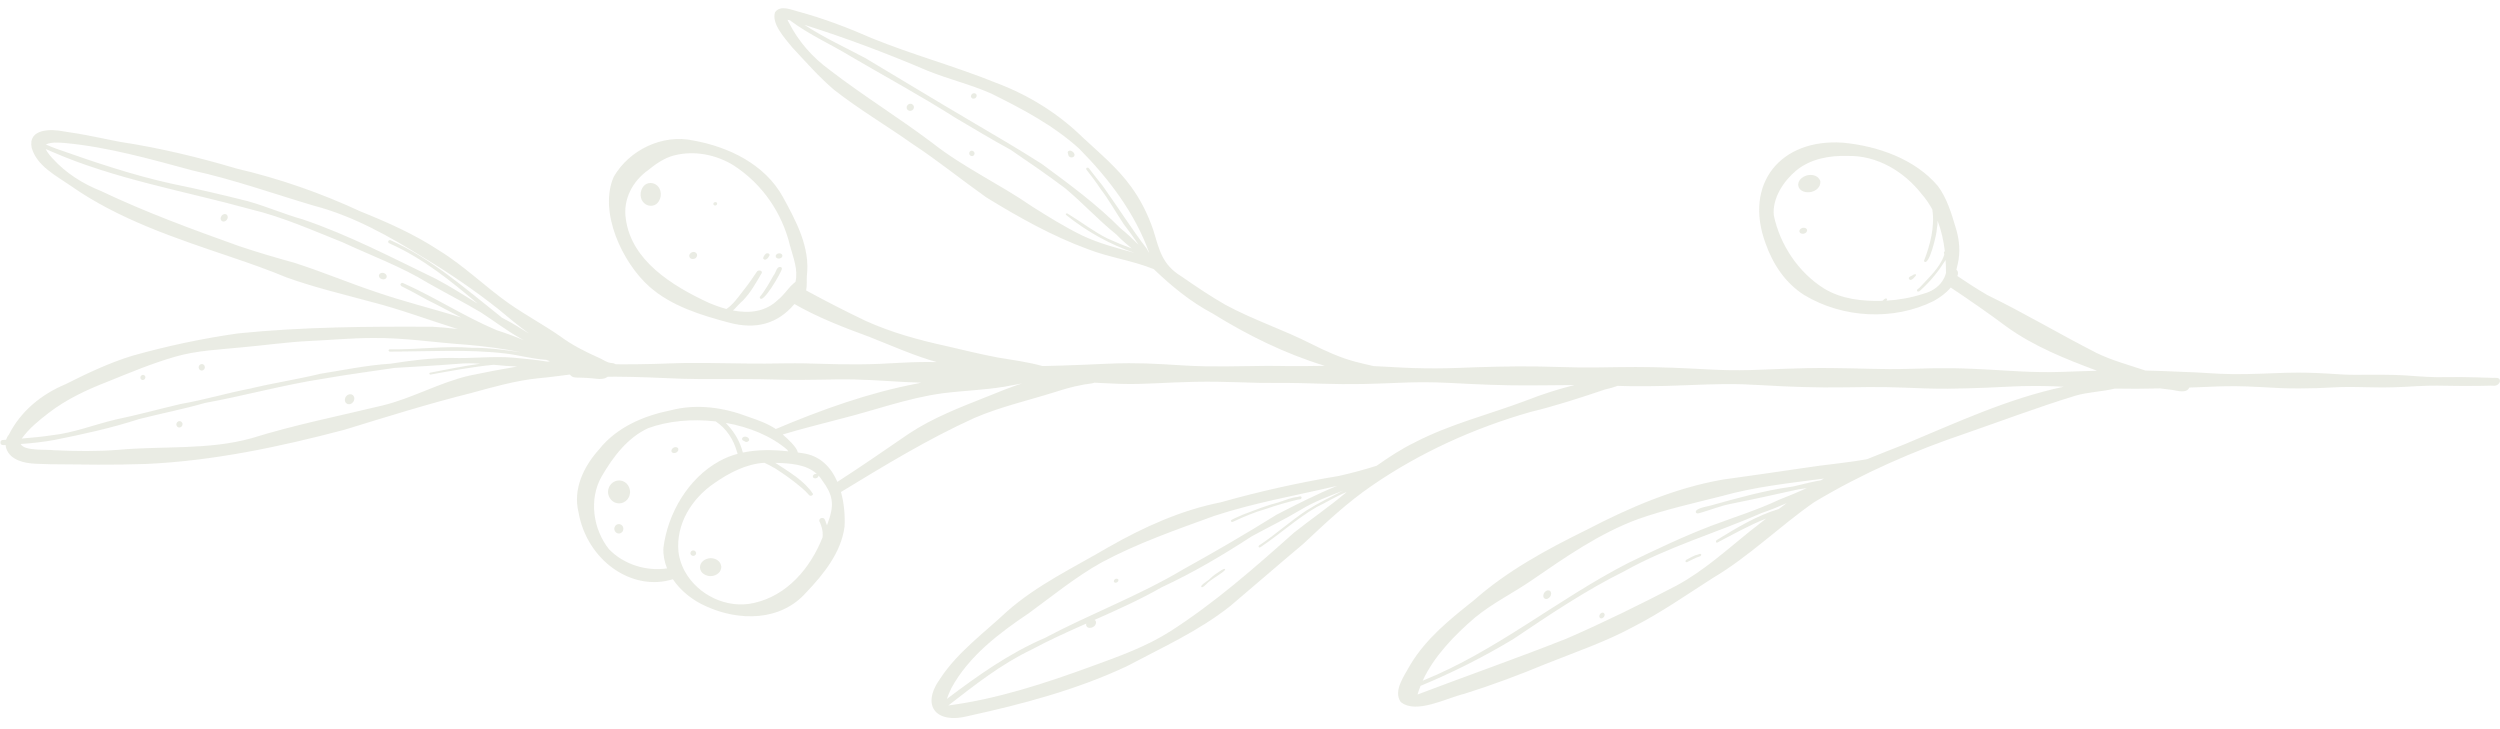 <svg xmlns="http://www.w3.org/2000/svg" xmlns:xlink="http://www.w3.org/1999/xlink" width="1152" zoomAndPan="magnify" viewBox="0 0 864 252" height="336" preserveAspectRatio="xMidYMid meet" version="1.0"><defs><filter x="0%" y="0%" width="100%" height="100%" id="e1084bdb96"><feColorMatrix values="0 0 0 0 1 0 0 0 0 1 0 0 0 0 1 0 0 0 1 0" color-interpolation-filters="sRGB"/></filter><mask id="b7aac13030"><g filter="url(#e1084bdb96)"><rect x="-86.4" width="1036.8" fill="#000000" y="-25.2" height="302.4" fill-opacity="0.24"/></g></mask><clipPath id="717006f510"><path d="M 0 1 L 864 1 L 864 247.398 L 0 247.398 Z M 0 1 " clip-rule="nonzero"/></clipPath><clipPath id="c00a45a843"><rect x="0" width="864" y="0" height="248"/></clipPath></defs><g mask="url(#b7aac13030)"><g transform="matrix(1, 0, 0, 1, 0, 1)"><g clip-path="url(#c00a45a843)"><g clip-path="url(#717006f510)"><path fill="#a8af8e" d="M 267.859 3.238 C 266.539 7.188 271.242 12.195 273.668 15.23 C 278.391 20.281 282.938 25.52 288.215 30.008 C 296.891 36.816 306.434 42.434 315.438 48.793 C 324.184 54.559 332.316 61.16 340.855 67.207 C 352.016 74.066 363.574 80.555 375.891 85.086 C 383.336 87.992 391.336 89.004 398.742 92.012 C 404.879 97.891 411.52 103.359 419.09 107.352 C 431.266 114.902 444.129 121.238 457.836 125.426 C 453.73 125.484 449.629 125.551 445.527 125.523 C 442.984 125.5 440.445 125.422 437.91 125.445 C 435.512 125.461 433.117 125.496 430.723 125.539 C 425.949 125.625 421.188 125.68 416.414 125.594 C 411.586 125.504 406.777 125.164 401.969 124.871 C 398.039 124.633 394.121 124.531 390.188 124.527 C 385.035 124.508 379.895 124.871 374.754 125.051 C 370.094 125.215 365.438 125.426 360.777 125.5 C 360.609 125.5 360.441 125.496 360.273 125.496 C 355.172 124.09 349.887 123.395 344.672 122.52 C 338.777 121.422 332.953 119.957 327.113 118.609 C 317.602 116.535 308.164 113.961 299.266 109.938 C 292.285 106.625 285.406 103.07 278.605 99.383 C 278.945 97.688 278.766 95.363 278.848 94.418 C 280.066 84.504 275.148 75.438 270.539 67.016 C 264.309 55.762 251.867 49.77 239.625 47.559 C 228.992 45.242 217.426 50.805 212.078 60.152 C 206.859 72.32 215.07 89.68 224.328 97.973 C 232.035 104.828 242.254 107.91 252.039 110.527 C 261.324 113 268.809 110.879 274.566 104.07 C 282.703 108.773 291.68 112.203 300.43 115.414 C 308.148 118.453 315.793 121.91 323.758 124.141 C 321.918 124.109 320.078 124.094 318.23 124.125 C 313.488 124.195 308.746 124.531 304.008 124.746 C 299.363 124.945 294.715 124.957 290.066 124.887 C 286.086 124.816 282.113 124.652 278.137 124.582 C 273.555 124.5 268.977 124.629 264.398 124.652 C 260.02 124.668 255.637 124.602 251.262 124.539 C 246.434 124.465 241.609 124.395 236.789 124.449 C 233.309 124.488 229.828 124.68 226.352 124.766 C 222.582 124.852 218.82 124.93 215.055 124.914 C 214.969 124.914 214.883 124.914 214.797 124.914 C 214.137 124.906 213.469 124.902 212.809 124.883 C 212.789 124.875 212.77 124.875 212.75 124.867 C 212.676 124.84 212.605 124.809 212.527 124.785 C 212.223 124.562 211.762 124.473 211.395 124.457 C 209.863 124.406 208.645 123.402 207.297 122.801 C 202.473 120.641 197.738 118.312 193.496 115.133 C 187.77 111.195 181.637 107.883 175.934 103.91 C 167.645 98.074 160.383 90.844 151.703 85.535 C 143.219 79.945 133.922 75.836 124.535 72.047 C 110.797 65.676 96.547 60.715 81.812 57.266 C 68.57 53.336 55.109 50.098 41.449 48.023 C 35.047 46.781 28.699 45.328 22.234 44.445 C 17.695 43.5 9.535 43.359 10.965 50.141 C 12.812 56.449 19.387 59.691 24.438 63.211 C 41.113 74.918 60.789 81.352 79.922 87.848 C 86.352 90.02 92.758 92.266 99.027 94.879 C 108.523 98.297 118.359 100.625 128.09 103.27 C 138.281 105.863 148.133 109.582 158.16 112.715 C 155.309 112.363 152.445 112.09 149.57 111.93 C 127.137 111.805 104.664 111.957 82.316 114.219 C 69.988 115.969 57.73 118.57 45.742 121.949 C 37.73 124.398 30.16 128.008 22.691 131.766 C 14.352 135.242 7.16 141.094 3.047 149.254 C 2.59 149.797 2.285 150.379 2.102 150.98 C 1.688 151.012 1.27 151.039 0.855 151.07 C 0.402 151.188 -0.066 151.574 0.051 152.098 C 0.168 152.633 0.762 152.828 1.25 152.828 C 1.473 152.816 1.695 152.801 1.922 152.789 C 2.086 154.633 3.254 156.402 4.965 157.402 C 8.621 159.637 13.113 159.203 17.223 159.438 C 28.301 159.547 39.395 159.742 50.465 159.348 C 73.695 158.297 96.645 153.43 119.078 147.516 C 133.582 143.062 148.051 138.531 162.777 134.848 C 170.465 132.746 178.141 130.539 186.09 129.723 C 189.703 129.418 193.336 128.875 196.965 128.445 C 197.23 128.859 197.648 129.164 198.137 129.328 C 198.738 129.523 199.434 129.488 200.066 129.5 C 200.598 129.508 201.129 129.523 201.66 129.551 C 202.723 129.602 203.797 129.656 204.859 129.77 C 206.316 129.918 207.848 130.223 209.254 129.641 C 209.539 129.523 209.801 129.375 210.055 129.203 L 210.328 129.203 C 211.121 129.191 211.914 129.18 212.711 129.18 C 214.523 129.176 216.34 129.211 218.16 129.254 C 218.477 129.258 218.793 129.273 219.109 129.281 C 221.043 129.324 222.973 129.379 224.906 129.461 C 226.457 129.52 228.008 129.582 229.559 129.656 C 233.559 129.84 237.547 129.98 241.559 130.004 C 251.016 130.043 260.461 129.914 269.914 130.215 C 278.449 130.484 286.992 129.977 295.531 130.152 C 303.152 130.312 310.75 131.066 318.371 131.25 C 317.961 131.344 317.551 131.43 317.145 131.523 C 300.219 134.723 283.949 140.586 268.121 147.266 C 265.246 145.348 261.938 144.188 258.676 143.07 C 250.051 139.77 240.746 138.453 231.711 140.816 C 222.383 142.707 213.09 146.691 207.043 154.309 C 201.754 160.188 197.965 167.941 199.918 175.969 C 202.844 192.754 218.438 203.582 232.535 199.184 C 235.332 203.324 239.598 206.625 244.055 208.551 C 255.414 213.734 269.699 213.742 278.523 203.867 C 284.598 197.492 290.742 189.961 291.887 180.949 C 292.074 177.199 291.734 172.961 290.641 169.031 C 305.68 159.895 320.707 150.711 336.766 143.441 C 345.66 139.613 355.141 137.461 364.355 134.574 C 367.449 133.594 370.559 132.637 373.766 132.078 C 375.027 131.695 376.871 131.766 378.234 131.246 C 378.98 131.285 379.727 131.328 380.473 131.371 C 384.629 131.594 388.809 131.773 392.977 131.695 C 397.145 131.609 401.301 131.371 405.469 131.191 C 410.582 130.969 415.703 130.852 420.828 130.934 C 425.609 131.012 430.387 131.203 435.164 131.309 C 439.863 131.402 444.57 131.289 449.277 131.402 C 454.121 131.516 458.973 131.703 463.824 131.75 C 468.617 131.789 473.406 131.703 478.203 131.504 C 483.055 131.297 487.895 131.082 492.75 131.105 C 497.938 131.129 503.105 131.441 508.289 131.703 C 512.719 131.922 517.16 132.07 521.605 132.156 C 529.105 132.297 536.605 132.09 544.105 132.082 C 538.488 133.484 532.969 135.25 527.57 137.379 C 514.727 142.23 501.262 145.512 489.023 151.859 C 484.348 154.125 480.004 156.984 475.793 159.957 C 471.508 161.305 467.176 162.496 462.793 163.469 C 449 165.762 435.387 168.793 421.926 172.59 C 408.066 175.344 395.203 181.184 382.984 188.16 C 371.082 195.156 358.285 201.191 347.906 210.418 C 340 217.832 330.988 224.324 324.961 233.477 C 317.988 243.191 323.871 249.27 334.469 246.488 C 353.191 242.391 372.012 237.434 389.418 229.262 C 401.566 222.816 414.273 217.09 425.117 208.5 C 433.574 201.375 441.895 194.09 450.383 186.992 C 457.941 179.93 465.449 172.773 474.02 166.922 C 490.684 155.422 509.5 146.922 528.949 141.367 C 537.656 139.27 546.141 136.492 554.617 133.625 C 556.137 133.293 557.621 132.875 559.062 132.355 C 560.414 132.395 561.766 132.441 563.121 132.461 C 567.203 132.516 571.289 132.484 575.375 132.383 C 584.441 132.152 593.512 131.52 602.59 131.82 C 607.199 131.973 611.809 132.312 616.418 132.52 C 621.051 132.723 625.684 132.855 630.324 132.902 C 635.297 132.945 640.27 132.816 645.25 132.777 C 649.438 132.738 653.609 132.789 657.797 132.957 C 662.887 133.16 667.988 133.375 673.086 133.336 C 677.57 133.301 682.047 133.16 686.527 132.992 C 691.867 132.785 697.203 132.387 702.547 132.402 C 704.977 132.41 707.402 132.402 709.832 132.504 C 710.961 132.547 712.086 132.605 713.215 132.66 C 694.031 136.715 676.137 145.066 658.066 152.605 C 653.801 154.305 649.508 155.945 645.262 157.688 C 638.004 159.023 630.617 159.57 623.32 160.738 C 613.98 162.109 604.625 163.48 595.27 164.762 C 578.766 167.672 563.211 174.375 548.414 182.066 C 534.582 188.871 520.941 196.223 509.332 206.5 C 501.145 212.992 492.848 219.656 487.41 228.742 C 485.523 232.281 481.328 237.672 484.09 241.605 C 489.391 245.961 499.91 240.227 506.012 238.801 C 515.602 235.801 525.008 232.273 534.277 228.426 C 544.543 224.336 555.047 220.762 564.777 215.469 C 574.227 210.621 582.926 204.516 591.859 198.816 C 604.512 191.34 614.996 180.891 626.996 172.547 C 643.551 162.617 661.328 154.828 679.602 148.68 C 692.109 144.332 704.523 139.66 717.18 135.781 C 721.66 134.449 726.418 134.391 730.922 133.293 C 735.891 133.379 740.859 133.375 745.824 133.246 C 746.051 133.238 746.273 133.234 746.5 133.227 C 747.727 133.402 748.957 133.562 750.191 133.684 C 752.172 133.879 755.562 135.23 756.633 132.934 C 757.492 132.906 758.355 132.887 759.215 132.848 C 763.746 132.645 768.266 132.441 772.809 132.473 C 777.902 132.504 782.977 132.918 788.062 133.133 C 792.293 133.305 796.512 133.277 800.746 133.148 C 803.52 133.062 806.289 132.848 809.066 132.773 C 811.41 132.707 813.762 132.746 816.109 132.793 C 818.602 132.836 821.094 132.914 823.59 132.914 C 826.129 132.91 828.66 132.816 831.195 132.691 C 833.883 132.551 836.555 132.352 839.246 132.301 C 841.34 132.258 843.434 132.258 845.531 132.316 C 849.445 132.43 853.363 132.391 857.281 132.348 C 858.469 132.328 859.652 132.285 860.84 132.273 C 861.254 132.27 861.672 132.316 862.086 132.312 C 863.004 132.289 863.867 131.613 864 130.699 C 864 129.301 862.438 129.605 861.504 129.582 C 857.812 129.488 854.113 129.348 850.422 129.312 C 847.617 129.285 844.816 129.406 842.012 129.355 C 839.586 129.309 837.168 129.168 834.75 128.988 C 832.25 128.797 829.746 128.617 827.242 128.566 C 824.281 128.508 821.328 128.473 818.367 128.508 C 815.352 128.539 812.336 128.574 809.328 128.406 C 806.227 128.227 803.133 127.988 800.035 127.887 C 798.098 127.82 796.168 127.773 794.23 127.773 C 791.516 127.762 788.805 127.863 786.094 127.973 C 779.734 128.207 773.383 128.484 767.023 128.168 C 764.27 128.027 761.523 127.832 758.773 127.695 C 756.445 127.578 754.113 127.508 751.785 127.414 C 748.336 127.266 744.887 127.125 741.434 127.051 C 735.766 125.113 729.926 123.629 724.543 120.969 C 711.859 114.5 699.609 107.199 686.801 100.949 C 683.273 98.906 679.852 96.68 676.469 94.395 C 676.758 93.609 676.844 92.809 676.129 92.23 C 676.289 91.574 676.461 90.91 676.598 90.246 C 677.559 86.125 677.188 81.859 675.938 77.848 C 674.441 72.812 672.91 67.609 669.766 63.328 C 661.828 53.945 648.957 49.465 637 48.32 C 615.379 46.777 602.547 62.5 610.195 83.156 C 612.707 90.316 617.055 96.875 623.555 100.977 C 636.82 108.961 654.379 109.949 668.293 103.023 C 670.469 101.805 672.586 100.289 674.172 98.371 C 680.758 102.77 687.277 107.266 693.625 112.016 C 703.102 118.809 713.887 123.066 724.719 127.125 C 724.715 127.125 724.715 127.125 724.707 127.125 C 719.438 127.23 714.172 127.543 708.91 127.602 C 704.086 127.645 699.258 127.445 694.449 127.148 C 690.125 126.879 685.805 126.633 681.48 126.449 C 677.059 126.25 672.641 126.219 668.219 126.273 C 663.176 126.336 658.133 126.59 653.09 126.566 C 648.887 126.543 644.699 126.402 640.5 126.32 C 635.23 126.207 629.965 126.133 624.703 126.234 C 620.25 126.32 615.801 126.465 611.352 126.664 C 606.844 126.863 602.336 127.012 597.828 126.941 C 593.32 126.859 588.816 126.586 584.309 126.359 C 575.832 125.922 567.363 125.746 558.875 125.895 C 554.367 125.969 549.867 126.051 545.355 125.988 C 540.852 125.922 536.352 125.73 531.848 125.664 C 522.5 125.512 513.16 125.785 503.824 126.156 C 498.652 126.359 493.496 126.363 488.324 126.199 C 485.617 126.113 482.91 125.957 480.203 125.805 C 480.203 125.805 480.203 125.801 480.199 125.801 C 480.086 125.797 479.977 125.789 479.867 125.785 C 478.156 125.688 476.449 125.598 474.738 125.527 C 472.629 125.059 470.523 124.566 468.434 124.016 C 463.141 122.621 458.18 120.344 453.297 117.902 C 443.555 112.941 433.086 109.539 423.461 104.32 C 418.246 101.336 413.258 97.945 408.316 94.535 C 401.586 90.414 400.691 85.434 398.547 78.426 C 396.727 73.129 394.234 68.07 390.922 63.547 C 386.172 56.957 379.836 51.766 373.941 46.254 C 365.445 38 355.254 31.742 344.168 27.594 C 330.129 21.918 315.457 17.953 301.426 12.25 C 293.121 8.602 284.645 5.371 275.875 2.996 C 273.395 2.371 269.734 0.629 267.863 3.227 Z M 253.328 106.305 C 254.496 105.215 255.531 103.914 256.715 102.898 C 259.457 100.121 261.34 96.625 263.297 93.281 C 263.43 92.43 262.168 92.281 261.68 92.762 C 260.082 95.133 258.469 97.496 256.66 99.715 C 254.98 101.895 253.359 104.238 251.059 105.789 C 248.844 105.199 246.688 104.402 244.684 103.523 C 232.461 97.82 218.133 89.125 216.266 74.531 C 215.281 67.922 218.602 61.664 223.914 57.855 C 226.613 55.672 229.527 53.605 232.934 52.719 C 239.918 50.914 247.598 52.422 253.652 56.234 C 263.457 62.586 270.324 72.602 273.031 83.926 C 274.121 87.969 275.895 92.172 274.922 96.406 C 274.676 96.586 274.445 96.781 274.219 96.98 C 274.219 96.98 274.219 96.98 274.215 96.98 C 274.211 96.984 274.207 96.992 274.199 96.996 C 273.848 97.309 273.512 97.641 273.191 97.984 C 273.148 98.031 273.109 98.074 273.07 98.121 C 272.781 98.434 272.5 98.758 272.219 99.09 C 272.148 99.176 272.074 99.258 272.004 99.344 C 271.738 99.66 271.477 99.977 271.207 100.289 C 270.922 100.625 270.625 100.953 270.32 101.273 C 269.871 101.746 269.402 102.199 268.891 102.598 C 264.562 106.832 258.883 107.363 253.332 106.305 Z M 355.539 210.938 C 363.781 204.926 371.73 198.402 380.664 193.406 C 393.066 186.746 406.418 182.113 419.621 177.309 C 433.48 172.734 447.895 170.258 462.086 166.914 C 454.953 169.832 448.062 173.34 441.207 176.871 C 430.598 183.469 419.812 189.746 408.879 195.793 C 393.57 204.922 376.781 211.148 361.051 219.5 C 348.934 224.699 338.047 232.383 327.574 240.309 C 327.477 240.398 327.363 240.473 327.262 240.559 C 327.664 239.258 328.23 238.004 328.812 236.777 C 334.82 225.754 345.285 217.824 355.539 210.938 Z M 404.316 217.27 C 395.965 222.574 386.621 225.855 377.387 229.242 C 361.293 235.121 344.746 240.574 327.734 242.816 C 336.832 235.773 345.891 228.594 356.328 223.598 C 362.535 220.262 368.957 217.367 375.398 214.512 C 375.32 214.805 375.336 215.117 375.504 215.406 C 375.965 216.203 377.094 216.09 377.77 215.695 C 378.344 215.371 378.789 214.789 378.789 214.16 C 378.789 213.973 378.746 213.777 378.66 213.586 C 378.547 213.434 378.41 213.332 378.266 213.242 C 386.133 209.754 393.988 206.242 401.469 201.965 C 412.285 196.945 422.582 190.887 432.555 184.379 C 438.301 181.234 444.203 178.395 449.824 175.008 C 454.316 172.301 459.25 170.5 464.129 168.586 C 459.855 170.801 455.508 172.871 451.438 175.465 C 445.945 179.105 441.047 183.551 435.574 187.219 C 434.59 187.613 434.883 188.664 435.805 187.98 C 442.332 183.605 448.164 178.219 454.984 174.266 C 458.383 172.621 461.613 170.598 465.105 169.164 C 465.215 169.117 465.324 169.059 465.438 169.012 C 459.586 174.008 453.184 178.324 447.168 183.117 C 433.539 195.277 419.742 207.406 404.32 217.27 Z M 509.777 212.418 C 515.82 207.438 522.914 203.977 529.348 199.559 C 541.02 191.551 552.77 183.297 566.148 178.387 C 575.594 175.059 585.402 172.902 595.09 170.434 C 606.441 167.246 618.188 165.988 629.844 164.457 C 630.164 164.414 630.605 164.25 629.934 164.625 C 629.734 164.742 629.539 164.871 629.34 164.988 C 625.543 165.586 619.652 167.258 618.957 167.246 C 609.832 168.52 600.996 170.996 592.141 173.449 C 590.887 173.949 585.898 174.457 586.051 176.023 C 586.312 176.703 587.152 176.379 587.668 176.227 C 591.211 175.23 594.625 173.805 598.254 173.109 C 606.039 171.559 613.785 169.828 621.531 168.121 C 622.512 168.004 623.488 167.859 624.465 167.691 C 621.34 169.098 618.152 170.41 614.965 171.668 C 607.352 175.246 599.344 177.742 591.477 180.688 C 581.59 184.48 572.066 189.008 562.555 193.648 C 538.309 206.102 517.086 224.035 491.684 234.25 C 495.512 225.883 502.77 218.395 509.777 212.418 Z M 579.602 201.281 C 567.082 207.82 554.359 214.07 541.398 219.703 C 524.363 226.465 507.039 232.5 489.91 239.023 C 490.191 238.02 490.539 237.027 490.926 236.043 C 502.016 231.445 512.781 226.02 523.055 219.828 C 535.492 211.48 547.945 203.059 561.387 196.406 C 576.488 187.957 593.254 183.145 609.051 176.207 C 611.918 175.234 614.727 174.102 617.496 172.879 C 616.57 173.551 615.648 174.23 614.73 174.914 C 607.039 177.258 600.121 181.438 593.297 185.652 C 592.941 185.879 592.898 186.473 593.371 186.574 C 598.902 183.719 604.473 180.512 610.367 178.227 C 608.434 179.723 606.512 181.23 604.594 182.738 C 596.535 189.262 588.754 196.285 579.602 201.277 Z M 664.691 100.535 C 660.57 101.875 656.273 102.656 651.953 102.91 C 652.039 102.777 652.133 102.641 652.195 102.496 C 651.895 101.566 651 102.633 650.539 102.965 C 643.613 103.168 636.418 102.383 630.406 98.719 C 621.559 93.18 615.176 83.656 613.039 73.477 C 612.41 67.594 616.406 61.562 620.777 57.926 C 625.762 53.848 632.352 52.688 638.637 52.895 C 648.73 52.676 658.039 58.27 664.137 66.066 C 665.59 67.742 666.797 69.523 667.812 71.387 C 668.711 77.352 667.082 83.699 664.902 89.219 C 666.625 91.711 669.457 79.387 669.363 78.156 C 669.562 77.199 669.633 76.242 669.633 75.289 C 670.93 78.629 671.703 82.164 672.125 85.777 C 672.027 85.859 671.949 85.949 671.895 86.062 C 671.633 86.418 672.051 86.75 671.922 87.105 C 670.414 91.578 666.645 94.875 663.535 98.285 C 663.254 98.703 662.148 99.062 662.613 99.656 C 663.082 100.008 663.578 99.5 663.891 99.16 C 667.211 96.191 670.02 92.641 672.395 88.867 C 672.477 90.113 672.52 91.367 672.531 92.621 C 672.531 92.848 672.539 93.074 672.539 93.305 C 672.41 93.836 672.227 94.336 672.016 94.816 C 671.949 94.965 671.863 95.102 671.793 95.246 C 671.625 95.566 671.449 95.883 671.25 96.18 C 669.758 98.383 667.355 99.859 664.691 100.535 Z M 183.004 117.688 C 183.004 117.688 183 117.68 183 117.676 C 183.016 117.684 183.027 117.691 183.043 117.699 C 183.027 117.695 183.016 117.691 183.004 117.688 Z M 22.445 48.422 C 37.527 49.844 52.059 54.012 66.637 57.934 C 80.828 61.066 94.516 65.941 108.43 70.078 C 122.145 73.656 134.5 80.645 146.457 88.07 C 155.32 93.402 163.879 99.25 172.008 105.648 C 175.574 108.59 179.121 111.598 182.867 114.301 C 180.09 112.566 177.336 110.801 174.414 109.305 C 174.078 109.133 173.746 108.941 173.41 108.766 C 173.305 108.664 173.191 108.574 173.09 108.469 C 160.965 98.863 149.133 88.367 134.902 81.988 C 134.551 81.934 134.152 82.168 134.152 82.551 C 134.152 82.98 134.598 83.121 134.918 83.27 C 146.145 88.293 155.746 96.012 165.059 103.926 C 160.273 100.988 155.547 97.941 150.57 95.332 C 135.441 88.031 120.523 80.207 104.574 74.797 C 98.137 73.004 92.004 70.289 85.566 68.508 C 76.805 66.297 67.988 64.242 59.133 62.438 C 45.77 59.484 32.719 55.074 19.816 50.523 C 18.465 50.074 17.152 49.496 15.844 48.926 C 17.859 48.016 20.277 48.262 22.445 48.422 Z M 130.078 99.965 C 120.566 96.781 111.309 92.879 101.758 89.828 C 95.312 88.043 88.883 86.164 82.547 84.027 C 66.43 78.258 50.34 72.367 34.879 65.004 C 28.566 62.484 22.789 58.844 18.195 53.789 C 17.297 52.812 16.375 51.715 15.785 50.496 C 16.414 50.754 17.047 51.008 17.645 51.301 C 39.727 60.98 63.617 64.961 86.73 71.348 C 97.699 73.98 107.957 78.59 118.398 82.738 C 128.312 87.359 138.637 91.109 148 96.844 C 154.02 100.293 160.223 103.418 166.188 106.965 C 170.73 109.91 175.051 113.203 179.762 115.883 C 180.188 116.105 180.602 116.34 181.02 116.57 C 177.988 115.305 174.852 114.145 171.703 113.133 C 160.5 108.434 150.223 101.656 139.137 96.754 C 138.758 96.746 138.316 97.016 138.398 97.457 C 138.527 97.93 139.074 98.047 139.445 98.27 C 143.242 100.062 146.758 102.359 150.566 104.109 C 153.527 105.633 156.461 107.195 159.41 108.727 C 149.656 105.727 139.738 103.273 130.078 99.965 Z M 7.559 150.52 C 10.059 147.035 13.477 144.27 16.855 141.684 C 22.961 136.98 29.953 133.719 37.094 130.941 C 44.805 127.824 52.508 124.586 60.504 122.289 C 68.078 120.074 76.016 119.836 83.812 119.016 C 91.379 118.355 98.906 117.262 106.492 116.867 C 113.949 116.539 121.391 115.82 128.859 115.812 C 139.684 115.691 150.402 117.402 161.176 118.133 C 167.516 118.652 173.824 119.512 180.055 120.746 C 174.367 119.934 168.672 119.133 162.906 119.188 C 153.574 118.469 144.25 119.871 134.906 119.73 C 134.336 119.609 134.02 120.277 134.594 120.488 C 134.777 120.547 135 120.512 135.191 120.508 C 148.336 120.5 161.527 119.629 174.613 121.16 C 179.355 121.723 183.992 123.059 188.734 123.363 C 189.176 123.527 189.621 123.691 190.066 123.855 C 189.785 123.898 189.504 123.941 189.219 123.984 C 185.34 123.34 181.402 122.988 177.477 122.609 C 170.293 122.02 163.105 122.965 155.914 122.695 C 148.867 122.695 141.871 123.613 134.926 124.695 C 126.766 125.203 118.777 126.902 110.723 128.176 C 102.68 130.117 94.496 131.359 86.457 133.293 C 78.375 134.855 70.492 137.227 62.379 138.629 C 54.891 140.402 47.461 142.441 39.926 144.004 C 32.566 145.742 25.504 148.605 17.941 149.426 C 14.492 149.945 11.012 150.277 7.527 150.559 C 7.535 150.547 7.543 150.531 7.555 150.52 Z M 132.289 139.113 C 117.152 142.777 101.855 145.805 86.957 150.441 C 72.035 154.605 56.32 153.055 41.027 154.453 C 33.57 155.039 26.094 154.941 18.625 154.602 C 16.117 154.223 8.406 154.992 7.156 152.453 C 11 152.168 14.832 151.777 18.633 151.082 C 28.52 149.121 38.355 146.973 47.957 143.863 C 55.566 141.906 63.293 140.434 70.848 138.258 C 84.594 135.762 98.07 131.965 111.883 129.867 C 120.012 128.434 128.219 127.367 136.387 126.148 C 143.551 125.715 150.723 125.344 157.887 124.77 C 160.59 124.496 163.289 124.539 165.984 124.703 C 160.27 125.477 154.582 126.672 148.91 127.746 C 148.301 127.754 148.172 128.328 148.754 128.461 C 156.008 127.152 163.273 125.773 170.621 125.07 C 173.297 125.316 175.973 125.578 178.652 125.676 C 178.676 125.676 178.703 125.676 178.727 125.676 C 173.215 126.621 167.723 127.645 162.254 128.805 C 151.91 131.188 142.602 136.594 132.293 139.113 Z M 256.727 155.406 C 255.859 151.93 254.055 148.707 251.645 146.059 C 251.414 145.84 251.141 145.516 250.836 145.145 C 258.848 146.562 266.457 149.641 272.02 154.395 C 272.156 154.562 272.281 154.766 272.406 154.973 C 267.18 154.414 261.816 154.328 256.727 155.406 Z M 210.488 188.836 C 204.934 181.898 203.434 171.453 207.961 163.609 C 211.832 156.957 216.852 150.238 224.031 146.969 C 230.871 144.457 239.195 143.703 247.344 144.637 C 251.008 147.039 253.52 150.895 254.676 155.098 C 254.789 155.301 254.855 155.566 254.91 155.844 C 252.715 156.445 250.578 157.273 248.543 158.414 C 237.832 164.328 230.785 176.379 229.27 188.352 C 229.156 190.84 229.641 193.219 230.535 195.438 C 223.371 196.523 215.539 194.047 210.488 188.836 Z M 285.797 180.539 C 285.77 180.457 285.734 180.371 285.707 180.289 C 285.293 179.512 285.27 177.953 284.125 178 C 283.176 178.094 282.875 178.883 283.41 179.645 C 283.844 180.684 284.176 181.766 284.289 182.891 C 284.324 183.48 284.371 184.082 284.297 184.664 C 280.113 195.293 272.051 204.855 260.52 207.395 C 251.27 209.531 241.176 204.641 236.707 196.5 C 236.562 196.242 236.422 195.988 236.293 195.723 C 236.113 195.355 235.953 194.977 235.797 194.602 C 235.68 194.32 235.559 194.043 235.457 193.758 C 234.984 192.453 234.641 191.086 234.473 189.668 C 233.57 180.039 239.109 171.246 246.883 165.973 C 252.012 162.406 257.891 159.316 264.188 158.938 C 265.5 159.574 266.812 160.203 268.051 160.98 C 271.254 163.02 274.355 165.266 277.234 167.738 C 278.098 168.488 278.914 169.277 279.652 170.133 C 280.055 170.57 280.91 170.297 280.996 169.715 C 277.875 165 272.617 162.066 267.949 158.965 C 272.965 159.102 278.59 159.395 282.285 162.777 C 282.086 162.734 281.867 162.742 281.664 162.809 C 281.25 162.945 280.789 163.371 280.953 163.852 C 281.113 164.328 281.734 164.395 282.145 164.254 C 282.535 164.125 282.875 163.801 282.875 163.395 C 282.875 163.375 282.871 163.355 282.871 163.34 C 283.391 163.898 283.871 164.523 284.293 165.238 C 285.043 166.246 285.633 167.176 286.105 168.066 C 286.191 168.223 286.277 168.383 286.352 168.539 C 286.66 169.164 286.898 169.77 287.082 170.363 C 287.098 170.41 287.105 170.453 287.121 170.5 C 288.035 173.66 287.289 176.535 285.801 180.535 Z M 341.113 136.086 C 331.848 139.773 322.465 143.344 314.105 148.883 C 305.902 154.48 297.762 160.172 289.398 165.531 C 287.184 160.414 283.355 156.375 277.227 155.602 C 276.734 155.523 276.238 155.453 275.742 155.383 C 275.371 153.473 272.211 150.656 270.516 149.16 C 276.988 147.191 283.59 145.59 290.133 143.848 C 301.984 140.906 313.574 136.582 325.707 134.922 C 332.793 134.023 339.965 133.812 347.02 132.664 C 349.047 132.273 351.078 131.895 353.113 131.539 C 349.047 132.855 345.074 134.492 341.117 136.086 Z M 374.078 80.426 C 368.062 77.48 362.348 73.93 356.684 70.355 C 345.48 62.605 333.004 56.887 322.277 48.434 C 310.633 39.656 298.191 32 286.633 23.098 C 280.789 18.805 275.895 13.301 272.645 6.797 C 272.59 6.648 272.16 6.102 272.242 5.84 C 272.25 5.816 272.629 5.918 273.078 6.051 C 273.262 6.188 273.449 6.32 273.621 6.469 C 279.973 11.137 287.227 14.367 293.949 18.441 C 306.027 25.531 318.371 32.184 330.176 39.707 C 336.523 43.414 342.777 47.258 349.242 50.742 C 355.629 55.086 362.012 59.469 368.184 64.109 C 374.242 69.176 379.59 75.047 385.758 80 C 387.43 81.758 389.266 83.32 391.125 84.852 C 388.387 83.855 385.781 82.801 382.785 81.438 C 377.996 79.059 373.727 75.727 369.168 72.953 C 368.676 72.465 367.887 72.988 368.629 73.43 C 375.629 79.031 383.555 83.453 392.027 86.379 C 385.934 84.715 379.82 83.125 374.078 80.422 Z M 320.594 23.457 C 327.801 26.371 335.406 28.164 342.512 31.305 C 353.227 36.605 364.043 42.277 372.945 50.363 C 383.145 60.637 392.324 72.719 397.188 86.457 C 396.883 85.977 396.555 85.48 396.371 85.027 C 390.992 77.969 386.238 70.43 381.074 63.199 C 379.523 61.309 378.035 59.379 376.543 57.441 C 376.34 57.059 375.871 56.715 375.492 57.09 C 375.34 57.258 375.355 57.461 375.469 57.645 C 377.16 59.734 378.766 61.895 380.246 64.145 C 383.266 68.066 385.625 72.398 388.383 76.496 C 390.168 78.805 391.871 81.184 393.504 83.602 C 391.508 81.648 389.52 79.688 387.312 77.961 C 379.047 69.621 369.531 62.633 360.098 55.688 C 352.055 50.535 343.781 45.73 335.551 40.883 C 323.309 33.68 311.184 26.312 298.988 19.031 C 291.941 15.301 284.684 11.973 278.016 7.59 C 292.477 12.148 306.656 17.504 320.594 23.457 Z M 257.535 151.668 C 257.316 151.578 257.219 151.316 256.961 151.328 C 256.676 151.23 256.43 150.996 256.445 150.672 C 256.684 149.375 258.918 149.844 258.918 151.043 C 258.766 151.613 258.066 151.895 257.535 151.668 Z M 263.742 88.324 C 263.746 87.707 264.246 87.121 264.664 86.699 C 265.121 86.371 266.051 86.531 265.957 87.207 C 265.664 88.004 264.465 89.473 263.742 88.32 Z M 262.551 101.656 C 264.473 99.391 265.918 96.684 267.406 94.074 C 268.164 93.242 268.336 91.141 269.695 91.254 C 269.996 91.297 270.305 91.574 270.223 91.891 C 270.148 93.004 263.082 105.184 262.551 101.656 Z M 269.109 86.562 C 269.656 86.477 270.25 86.707 270.395 87.277 C 270.395 87.297 270.395 87.316 270.395 87.336 C 270.395 87.895 269.91 88.273 269.375 88.348 C 268.867 88.426 268.18 88.211 268.09 87.633 C 268 87.043 268.598 86.637 269.109 86.562 Z M 659.68 95.254 C 659.676 94.617 660.449 94.453 660.895 94.188 C 661.281 93.816 662.676 93.406 662.02 94.379 C 661.5 94.953 660.281 96.551 659.68 95.254 Z M 625.961 65.332 C 624.324 65.707 621.953 65.227 621.523 63.316 C 621.086 61.414 623.012 59.953 624.645 59.578 C 626.426 59.172 628.469 59.734 629.09 61.59 C 629.105 61.723 629.113 61.852 629.113 61.98 C 629.113 63.715 627.617 64.953 625.961 65.332 Z M 623.469 79.746 C 622.902 79.891 622.07 79.75 621.902 79.09 C 621.727 78.43 622.383 77.906 622.945 77.754 C 623.562 77.598 624.285 77.77 624.52 78.41 C 624.527 78.465 624.531 78.523 624.531 78.578 C 624.531 79.168 624.031 79.598 623.465 79.746 Z M 245.488 191.914 C 246.344 191.887 247.219 192.105 247.934 192.586 C 248.75 193.141 249.164 193.914 249.285 194.871 C 249.242 195.672 249.023 196.348 248.457 196.934 C 247.75 197.672 246.73 198.066 245.719 198.102 C 243.977 198.164 241.988 197.062 241.918 195.148 C 241.844 193.23 243.746 191.984 245.488 191.914 Z M 239.578 189.23 C 239.812 189.223 240.043 189.305 240.227 189.453 C 240.449 189.633 240.551 189.879 240.574 190.164 C 240.562 190.398 240.5 190.605 240.34 190.785 C 240.152 190.996 239.879 191.113 239.598 191.121 C 239.078 191.125 238.605 190.719 238.598 190.188 C 238.594 189.648 239.059 189.234 239.578 189.23 Z M 216.82 171.613 C 216.113 172.465 215.051 172.973 213.941 172.973 C 211.797 172.961 210.125 171.094 210.129 168.996 C 210.137 166.898 211.82 165.039 213.965 165.047 C 214.887 165.047 215.781 165.402 216.465 166.027 C 217.344 166.828 217.688 167.867 217.766 169.02 C 217.695 169.988 217.465 170.859 216.82 171.613 Z M 215.043 182.824 C 214.754 183.168 214.316 183.379 213.863 183.379 C 212.984 183.371 212.305 182.598 212.309 181.738 C 212.316 180.879 213.008 180.121 213.883 180.125 C 214.262 180.125 214.629 180.277 214.91 180.527 C 215.27 180.859 215.41 181.289 215.438 181.758 C 215.41 182.156 215.312 182.512 215.047 182.82 Z M 221.426 65.586 C 222.344 60.32 228.926 61.691 228.34 66.781 C 227.445 72.059 220.828 70.656 221.426 65.586 Z M 586.941 190.617 C 587.238 190.41 587.949 190.215 587.957 190.77 C 587.906 190.984 587.773 191.16 587.562 191.242 C 586.043 191.73 584.586 192.52 583.133 193.219 C 582.922 193.359 582.551 193.316 582.512 193.023 C 582.465 192.801 582.609 192.598 582.773 192.473 C 583.488 192.109 584.18 191.695 584.895 191.352 C 585.539 191 586.223 190.75 586.941 190.617 Z M 422.223 195.992 C 422.59 195.891 423.289 195.207 423.422 195.934 C 422.332 197.133 419.734 198.566 418.301 199.668 C 417.266 200.309 416.539 201.527 415.453 201.98 C 414.02 201.562 417.898 199.516 418.273 198.902 C 419.441 197.746 420.863 196.898 422.223 195.992 Z M 426.516 179.141 C 426.172 179.293 425.59 179.645 425.422 179.117 C 425.379 178.91 425.516 178.746 425.676 178.629 C 426.984 177.926 428.383 177.398 429.738 176.781 C 433.75 175.266 437.789 173.645 441.961 172.586 C 444.086 171.871 446.191 170.977 448.438 170.746 C 448.918 170.652 449.844 170.199 449.828 171.059 C 449.695 171.629 449.094 171.609 448.625 171.637 C 444.828 172.582 441.07 173.617 437.371 174.934 C 433.621 175.977 430.035 177.512 426.516 179.141 Z M 369.344 51.16 C 370.125 50.711 371.473 51.801 371.363 52.641 C 371.145 53.688 369.531 53.645 369.238 52.664 C 369.199 52.145 368.695 51.512 369.344 51.16 Z M 131.004 94.047 C 131.461 92.676 133.82 93.301 133.641 94.691 C 133.293 96.219 130.652 95.531 131.004 94.047 Z M 386.062 200.254 C 385.742 200.434 385.219 200.488 385.004 200.121 C 384.793 199.746 385.102 199.32 385.418 199.137 C 385.766 198.938 386.227 198.922 386.477 199.27 C 386.516 199.359 386.535 199.445 386.535 199.531 C 386.535 199.828 386.328 200.098 386.062 200.254 Z M 533.801 205.836 C 533.133 205.371 533.316 204.387 533.711 203.816 C 534.148 203.191 534.926 202.793 535.637 203.191 C 535.945 203.449 536.074 203.797 536.074 204.156 C 536.074 204.52 535.941 204.898 535.727 205.211 C 535.328 205.781 534.465 206.297 533.801 205.84 Z M 554.285 210.836 C 554.484 211.008 554.566 211.238 554.566 211.473 C 554.566 211.723 554.469 211.984 554.312 212.199 C 554.039 212.582 553.449 212.914 553.008 212.59 C 552.566 212.27 552.699 211.609 552.977 211.23 C 553.277 210.816 553.809 210.555 554.285 210.836 Z M 336.047 31.406 C 336.492 31.102 337.07 31.16 337.406 31.586 C 337.492 31.742 337.535 31.902 337.535 32.062 C 337.535 32.391 337.359 32.707 337.059 32.91 C 336.641 33.195 336 33.184 335.699 32.738 C 335.391 32.285 335.625 31.691 336.047 31.406 Z M 336.426 52.785 C 336.012 53.086 335.426 52.957 335.133 52.547 C 334.836 52.141 334.906 51.547 335.32 51.246 C 335.504 51.117 335.723 51.059 335.945 51.082 C 336.227 51.117 336.438 51.27 336.617 51.48 C 336.727 51.66 336.801 51.836 336.801 52.039 C 336.801 52.062 336.801 52.09 336.797 52.117 C 336.781 52.383 336.645 52.633 336.426 52.785 Z M 315.246 37.117 C 314.68 37.48 313.887 37.352 313.516 36.773 C 313.152 36.195 313.375 35.422 313.941 35.062 C 314.199 34.902 314.508 34.828 314.805 34.867 C 315.18 34.918 315.453 35.121 315.668 35.41 C 315.781 35.621 315.852 35.832 315.852 36.059 C 315.852 36.121 315.844 36.184 315.836 36.25 C 315.773 36.609 315.555 36.926 315.246 37.117 Z M 246.973 68.891 C 247.297 68.762 247.66 68.867 247.816 69.184 C 247.836 69.25 247.848 69.312 247.848 69.375 C 247.848 69.641 247.676 69.875 247.414 69.98 C 247.113 70.105 246.703 70.02 246.57 69.691 C 246.434 69.363 246.668 69.02 246.973 68.891 Z M 240.02 88.41 C 239.398 88.664 238.559 88.488 238.285 87.812 C 238.016 87.133 238.5 86.43 239.125 86.176 C 239.797 85.906 240.527 86.129 240.859 86.777 C 240.898 86.906 240.918 87.039 240.918 87.164 C 240.918 87.711 240.566 88.191 240.02 88.41 Z M 233.699 155.406 C 233.215 155.664 232.426 155.711 232.129 155.152 C 231.832 154.586 232.312 153.965 232.793 153.707 C 233.32 153.43 234.016 153.43 234.367 153.961 C 234.418 154.086 234.441 154.211 234.441 154.332 C 234.441 154.781 234.117 155.188 233.703 155.406 Z M 70.367 126.828 C 70.121 127.023 69.805 127.105 69.496 127.043 C 68.902 126.922 68.551 126.301 68.676 125.719 C 68.793 125.141 69.359 124.711 69.957 124.832 C 70.207 124.883 70.438 125.035 70.59 125.246 C 70.738 125.457 70.793 125.684 70.793 125.922 C 70.793 126 70.789 126.074 70.777 126.156 C 70.703 126.426 70.586 126.652 70.367 126.828 Z M 62.41 144.594 C 62.648 144.684 62.848 144.867 62.965 145.098 C 63.043 145.258 63.078 145.418 63.078 145.582 C 63.078 145.727 63.051 145.871 63.008 146.016 C 62.891 146.262 62.746 146.469 62.504 146.609 C 62.234 146.758 61.906 146.793 61.613 146.684 C 61.055 146.469 60.809 145.809 61.016 145.262 C 61.223 144.711 61.844 144.379 62.41 144.594 Z M 49.652 130.281 C 49.422 130.367 49.152 130.359 48.934 130.234 C 48.512 129.996 48.398 129.434 48.633 129.027 C 48.863 128.613 49.398 128.422 49.824 128.664 C 50.004 128.762 50.137 128.934 50.207 129.133 C 50.234 129.219 50.246 129.305 50.246 129.391 C 50.246 129.551 50.199 129.711 50.125 129.863 C 50.004 130.051 49.863 130.199 49.652 130.277 Z M 77.617 75.512 C 77.293 75.609 76.922 75.578 76.648 75.363 C 76.078 74.934 76.184 74.09 76.574 73.578 C 76.961 73.066 77.75 72.734 78.316 73.172 C 78.543 73.344 78.672 73.609 78.707 73.895 C 78.711 73.941 78.715 73.988 78.715 74.031 C 78.715 74.367 78.578 74.676 78.391 74.957 C 78.176 75.211 77.941 75.41 77.617 75.512 Z M 121.844 135.488 C 122.164 135.711 122.363 136.055 122.43 136.434 C 122.449 136.535 122.461 136.637 122.461 136.734 C 122.461 137.133 122.316 137.504 122.105 137.859 C 121.84 138.195 121.543 138.473 121.121 138.613 C 120.68 138.758 120.188 138.727 119.801 138.457 C 119.023 137.926 119.039 136.812 119.539 136.09 C 120.031 135.375 121.059 134.953 121.844 135.488 Z M 121.844 135.488 " fill-opacity="1" fill-rule="nonzero"/></g></g></g></g></svg>